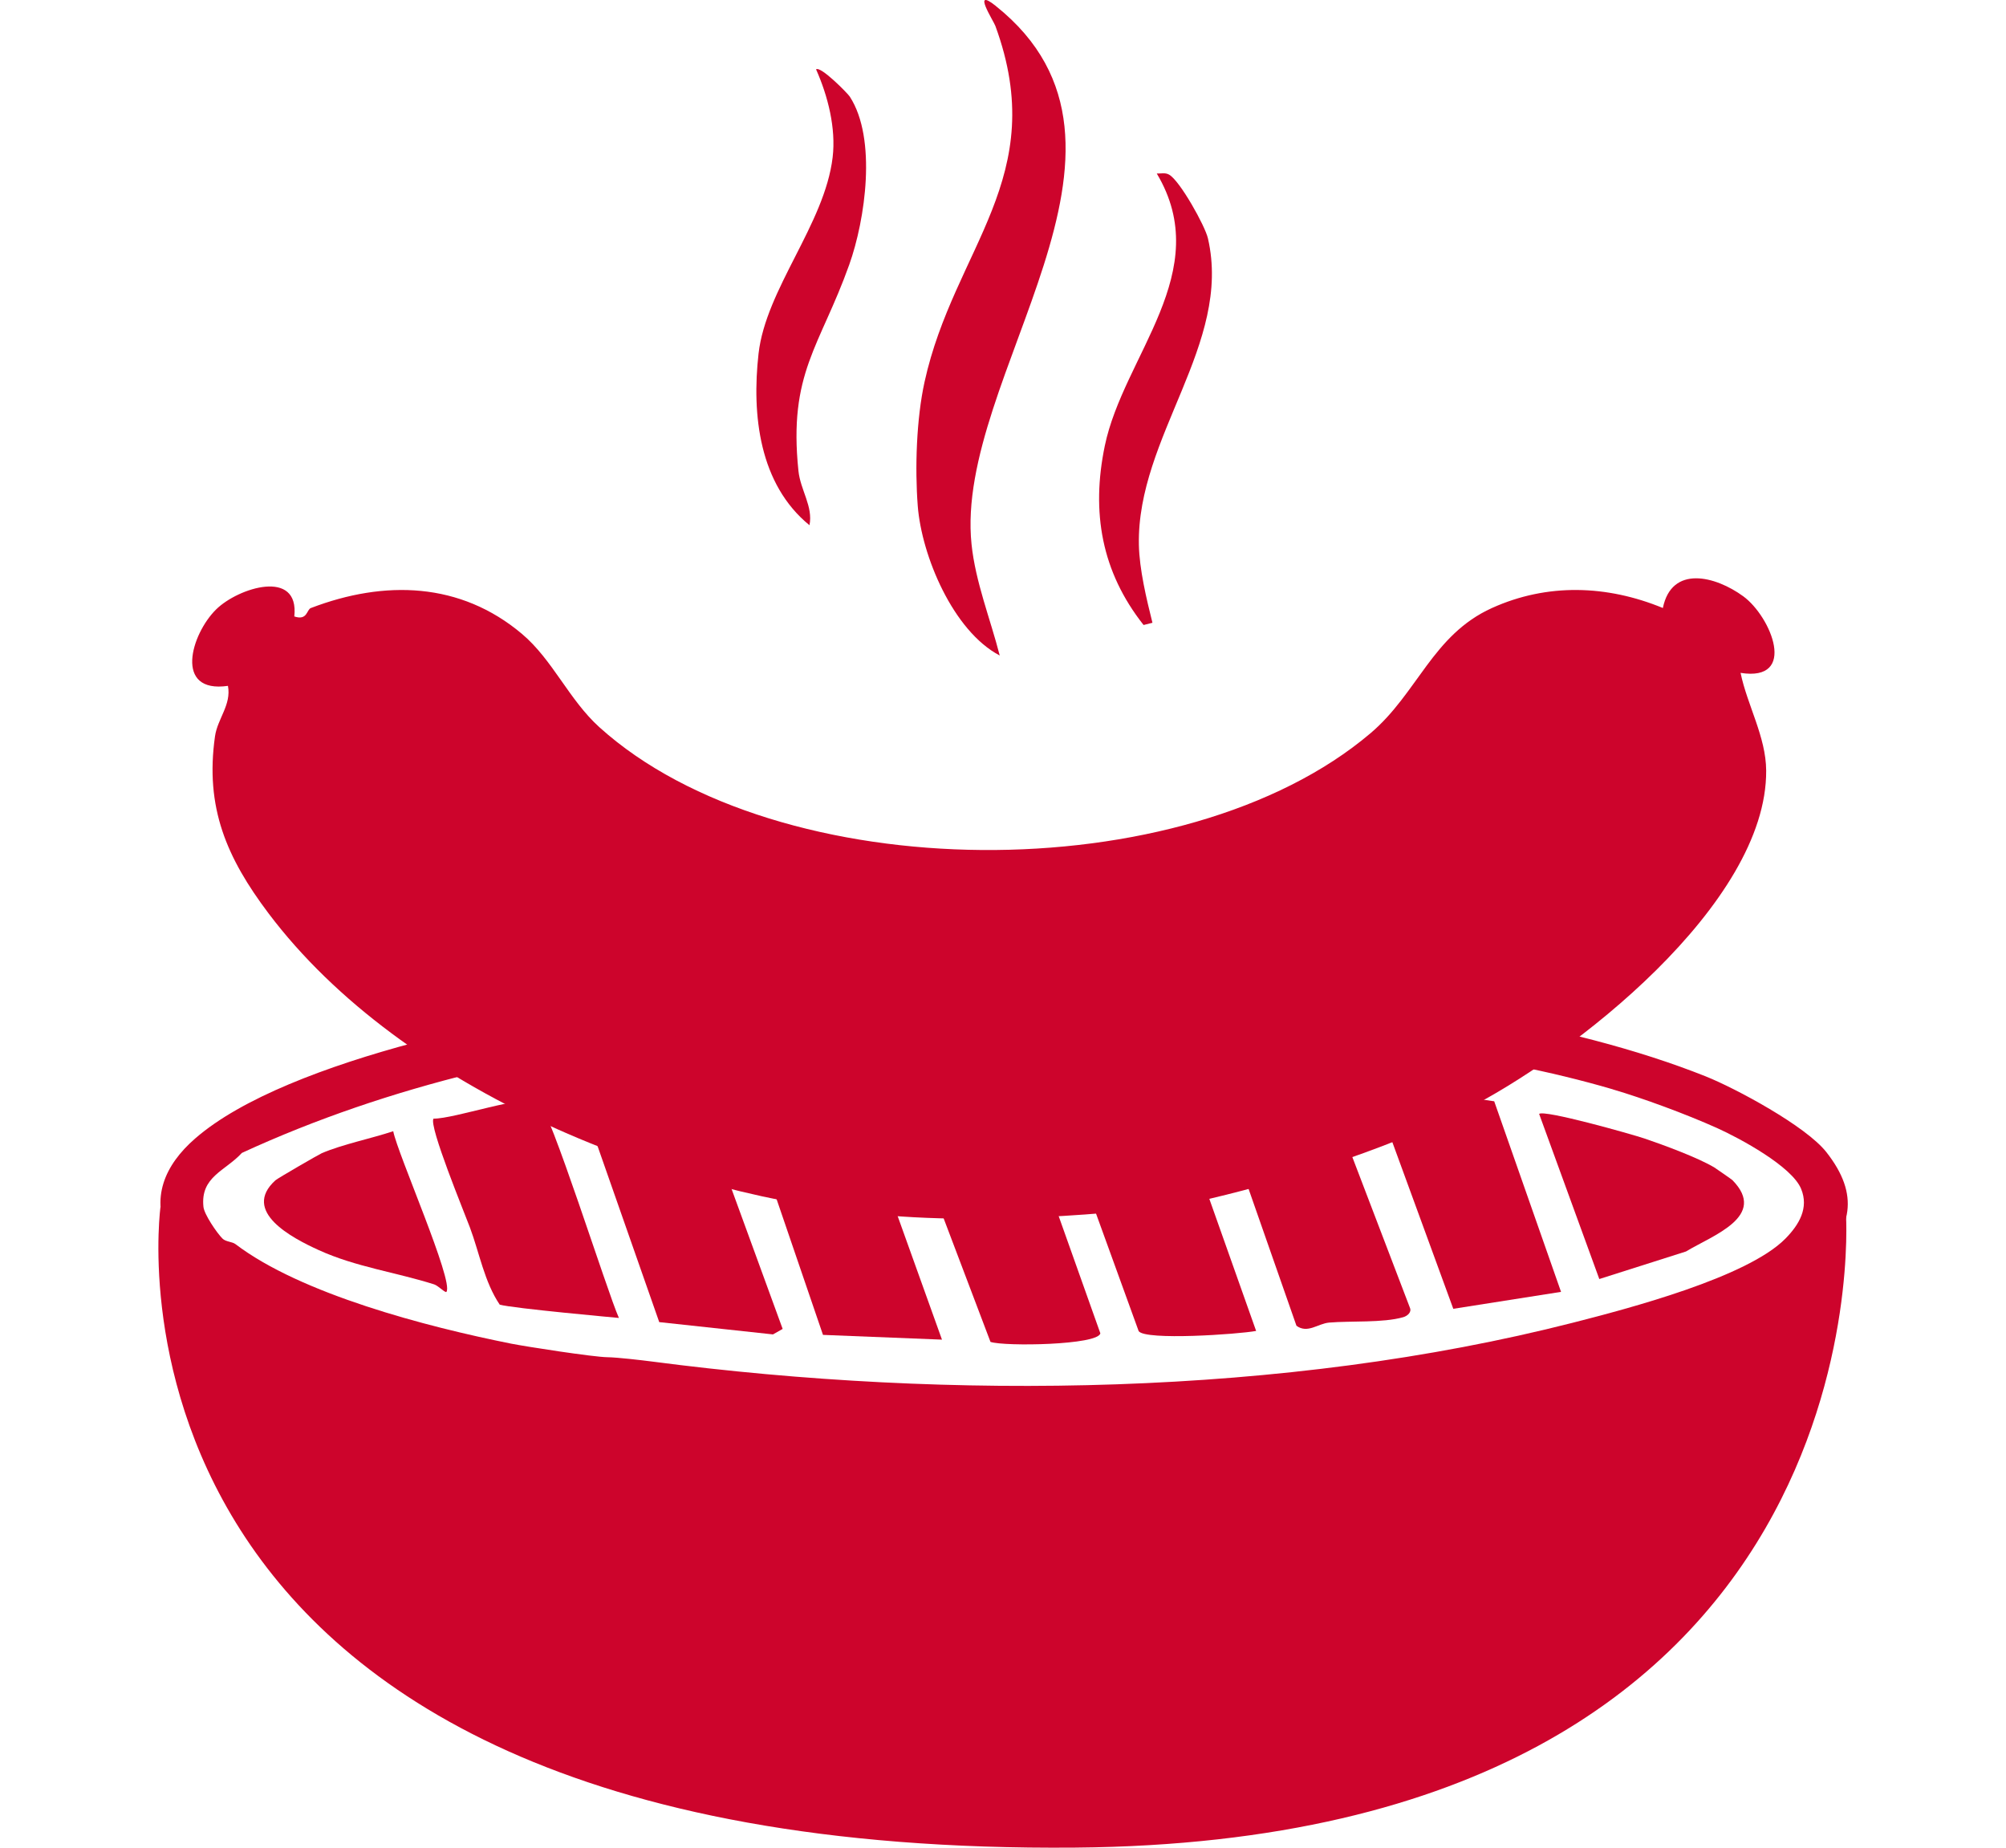 <svg width="38" height="35" viewBox="0 0 38 35" fill="none" xmlns="http://www.w3.org/2000/svg">
<g clip-path="url(#clip0_4660_259)">
<path d="M16.843 23.027C12.694 22.687 7.629 20.673 5.086 17.3C4.294 16.248 3.881 15.297 4.073 13.946C4.121 13.613 4.386 13.349 4.318 12.992C3.287 13.14 3.619 12.01 4.096 11.542C4.516 11.13 5.674 10.766 5.575 11.677C5.824 11.761 5.808 11.548 5.888 11.518C7.289 10.982 8.723 11.026 9.887 12.007C10.468 12.496 10.777 13.253 11.354 13.775C14.736 16.829 22.431 16.886 25.962 13.889C26.853 13.133 27.137 12.027 28.261 11.518C29.312 11.042 30.443 11.082 31.5 11.517C31.667 10.698 32.496 10.91 33.024 11.296C33.551 11.683 34.059 12.918 32.972 12.746C33.099 13.36 33.453 13.956 33.457 14.596C33.475 17.121 29.801 20.001 27.712 21.046C26.178 21.812 24.221 22.418 22.608 22.778C22.302 22.846 19.365 23.233 16.842 23.026L16.843 23.027Z" fill="#CD042C"/>
<path d="M32.311 20.389C32.879 20.616 34.209 21.33 34.597 21.824C35.233 22.633 35.092 23.279 34.381 23.969C33.475 24.845 32.084 25.185 30.895 25.547C24.753 27.417 16.649 27.398 10.258 26.286C8.545 25.989 4.017 25.06 3.201 23.429C2.838 22.704 3.12 22.067 3.697 21.566C5.454 20.035 10.116 19.144 12.441 18.877C17.977 18.24 27.152 18.33 32.311 20.389V20.389ZM30.553 20.635C28.144 19.928 25.584 19.706 23.09 19.528C16.895 19.086 10.207 19.247 4.582 21.839C4.27 22.181 3.793 22.288 3.854 22.861C3.869 23.005 4.108 23.354 4.213 23.46C4.275 23.524 4.398 23.519 4.461 23.567C5.704 24.512 8.077 25.131 9.683 25.452C9.971 25.509 11.243 25.706 11.507 25.709C11.687 25.711 12.153 25.765 12.353 25.791C18.019 26.532 24.348 26.445 29.793 25.056C30.851 24.786 33.101 24.196 33.823 23.461C34.082 23.197 34.268 22.882 34.119 22.52C33.946 22.096 32.962 21.564 32.527 21.368C31.93 21.1 31.118 20.802 30.553 20.636V20.635Z" fill="#CD042C"/>
<path d="M18.863 0.113C22.228 2.799 18.072 7.128 18.404 10.309C18.478 11.025 18.762 11.729 18.938 12.417C18.054 11.953 17.458 10.527 17.385 9.582C17.33 8.863 17.36 7.935 17.514 7.234C18.072 4.696 19.909 3.362 18.855 0.49C18.824 0.402 18.395 -0.261 18.864 0.113L18.863 0.113Z" fill="#CD042C"/>
<path d="M22.148 3.309C22.353 3.426 22.828 4.279 22.882 4.515C23.344 6.518 21.533 8.273 21.574 10.322C21.584 10.788 21.718 11.344 21.831 11.797L21.663 11.839C20.867 10.832 20.668 9.703 20.928 8.447C21.282 6.734 23.024 5.148 21.913 3.287C21.992 3.29 22.073 3.265 22.148 3.309Z" fill="#CD042C"/>
<path d="M16.1 1.834C16.613 2.629 16.392 4.16 16.087 5.015C15.533 6.567 14.932 7.066 15.125 8.92C15.163 9.284 15.406 9.597 15.334 9.949C14.382 9.172 14.239 7.86 14.369 6.701C14.508 5.47 15.622 4.249 15.773 2.979C15.838 2.428 15.684 1.82 15.459 1.314C15.544 1.245 16.058 1.768 16.101 1.834H16.1Z" fill="#CD042C"/>
<path d="M19.015 20.112L20.844 25.256C20.803 25.48 19.033 25.508 18.763 25.419L16.875 20.44L16.92 20.112H19.015Z" fill="#CD042C"/>
<path d="M23.795 25.211C23.455 25.275 21.696 25.395 21.57 25.215L19.812 20.368L19.866 20.121C20.035 20.021 21.921 20.193 22.076 20.36L23.795 25.211Z" fill="#CD042C"/>
<path d="M17.844 25.376L15.59 25.286L13.906 20.36C14.331 20.357 15.771 20.125 16.044 20.359L17.844 25.376Z" fill="#CD042C"/>
<path d="M25.029 20.377L26.709 24.774C26.745 24.859 26.656 24.93 26.581 24.951C26.198 25.061 25.585 25.018 25.178 25.053C24.964 25.072 24.77 25.267 24.559 25.113L22.867 20.277L25.028 20.377H25.029Z" fill="#CD042C"/>
<path d="M12.488 25.044L10.977 20.732C11.031 20.649 11.088 20.623 11.186 20.607C11.774 20.508 12.54 20.653 13.069 20.36L14.826 25.173L14.643 25.277L12.488 25.044Z" fill="#CD042C"/>
<path d="M28.305 20.861L29.571 24.471L27.53 24.792L25.969 20.524L28.305 20.861Z" fill="#CD042C"/>
<path d="M10.199 20.871C10.41 20.989 11.504 24.478 11.724 24.965C11.724 24.965 9.715 24.784 9.466 24.713C9.175 24.281 9.082 23.733 8.902 23.252C8.799 22.974 8.118 21.325 8.212 21.19C8.615 21.193 9.94 20.726 10.198 20.871H10.199Z" fill="#CD042C"/>
<path d="M32.477 22.116C32.504 22.133 32.803 22.34 32.818 22.355C33.491 23.041 32.446 23.399 31.938 23.706L30.296 24.228L29.156 21.1C29.252 21.017 30.891 21.479 31.152 21.566C31.509 21.687 32.171 21.931 32.477 22.116Z" fill="#CD042C"/>
<path d="M8.458 24.471C8.438 24.498 8.301 24.354 8.226 24.33C7.498 24.099 6.741 24 6.038 23.68C5.532 23.45 4.569 22.947 5.217 22.358C5.254 22.323 6.033 21.872 6.094 21.845C6.484 21.677 7.038 21.565 7.449 21.428C7.53 21.852 8.601 24.275 8.457 24.47L8.458 24.471Z" fill="#CD042C"/>
<path d="M34.969 23.019C34.969 23.019 35.749 34.865 20.37 34.998C1.313 35.162 3.041 22.855 3.041 22.855C3.041 22.855 5.994 26.739 19.423 26.739C32.852 26.739 34.969 23.019 34.969 23.019Z" fill="#CD042C"/>
</g>
<defs>
<clipPath id="clip0_4660_259">
<rect width="32" height="35" fill="white" transform="translate(3)"/>
</clipPath>
</defs>
</svg>



